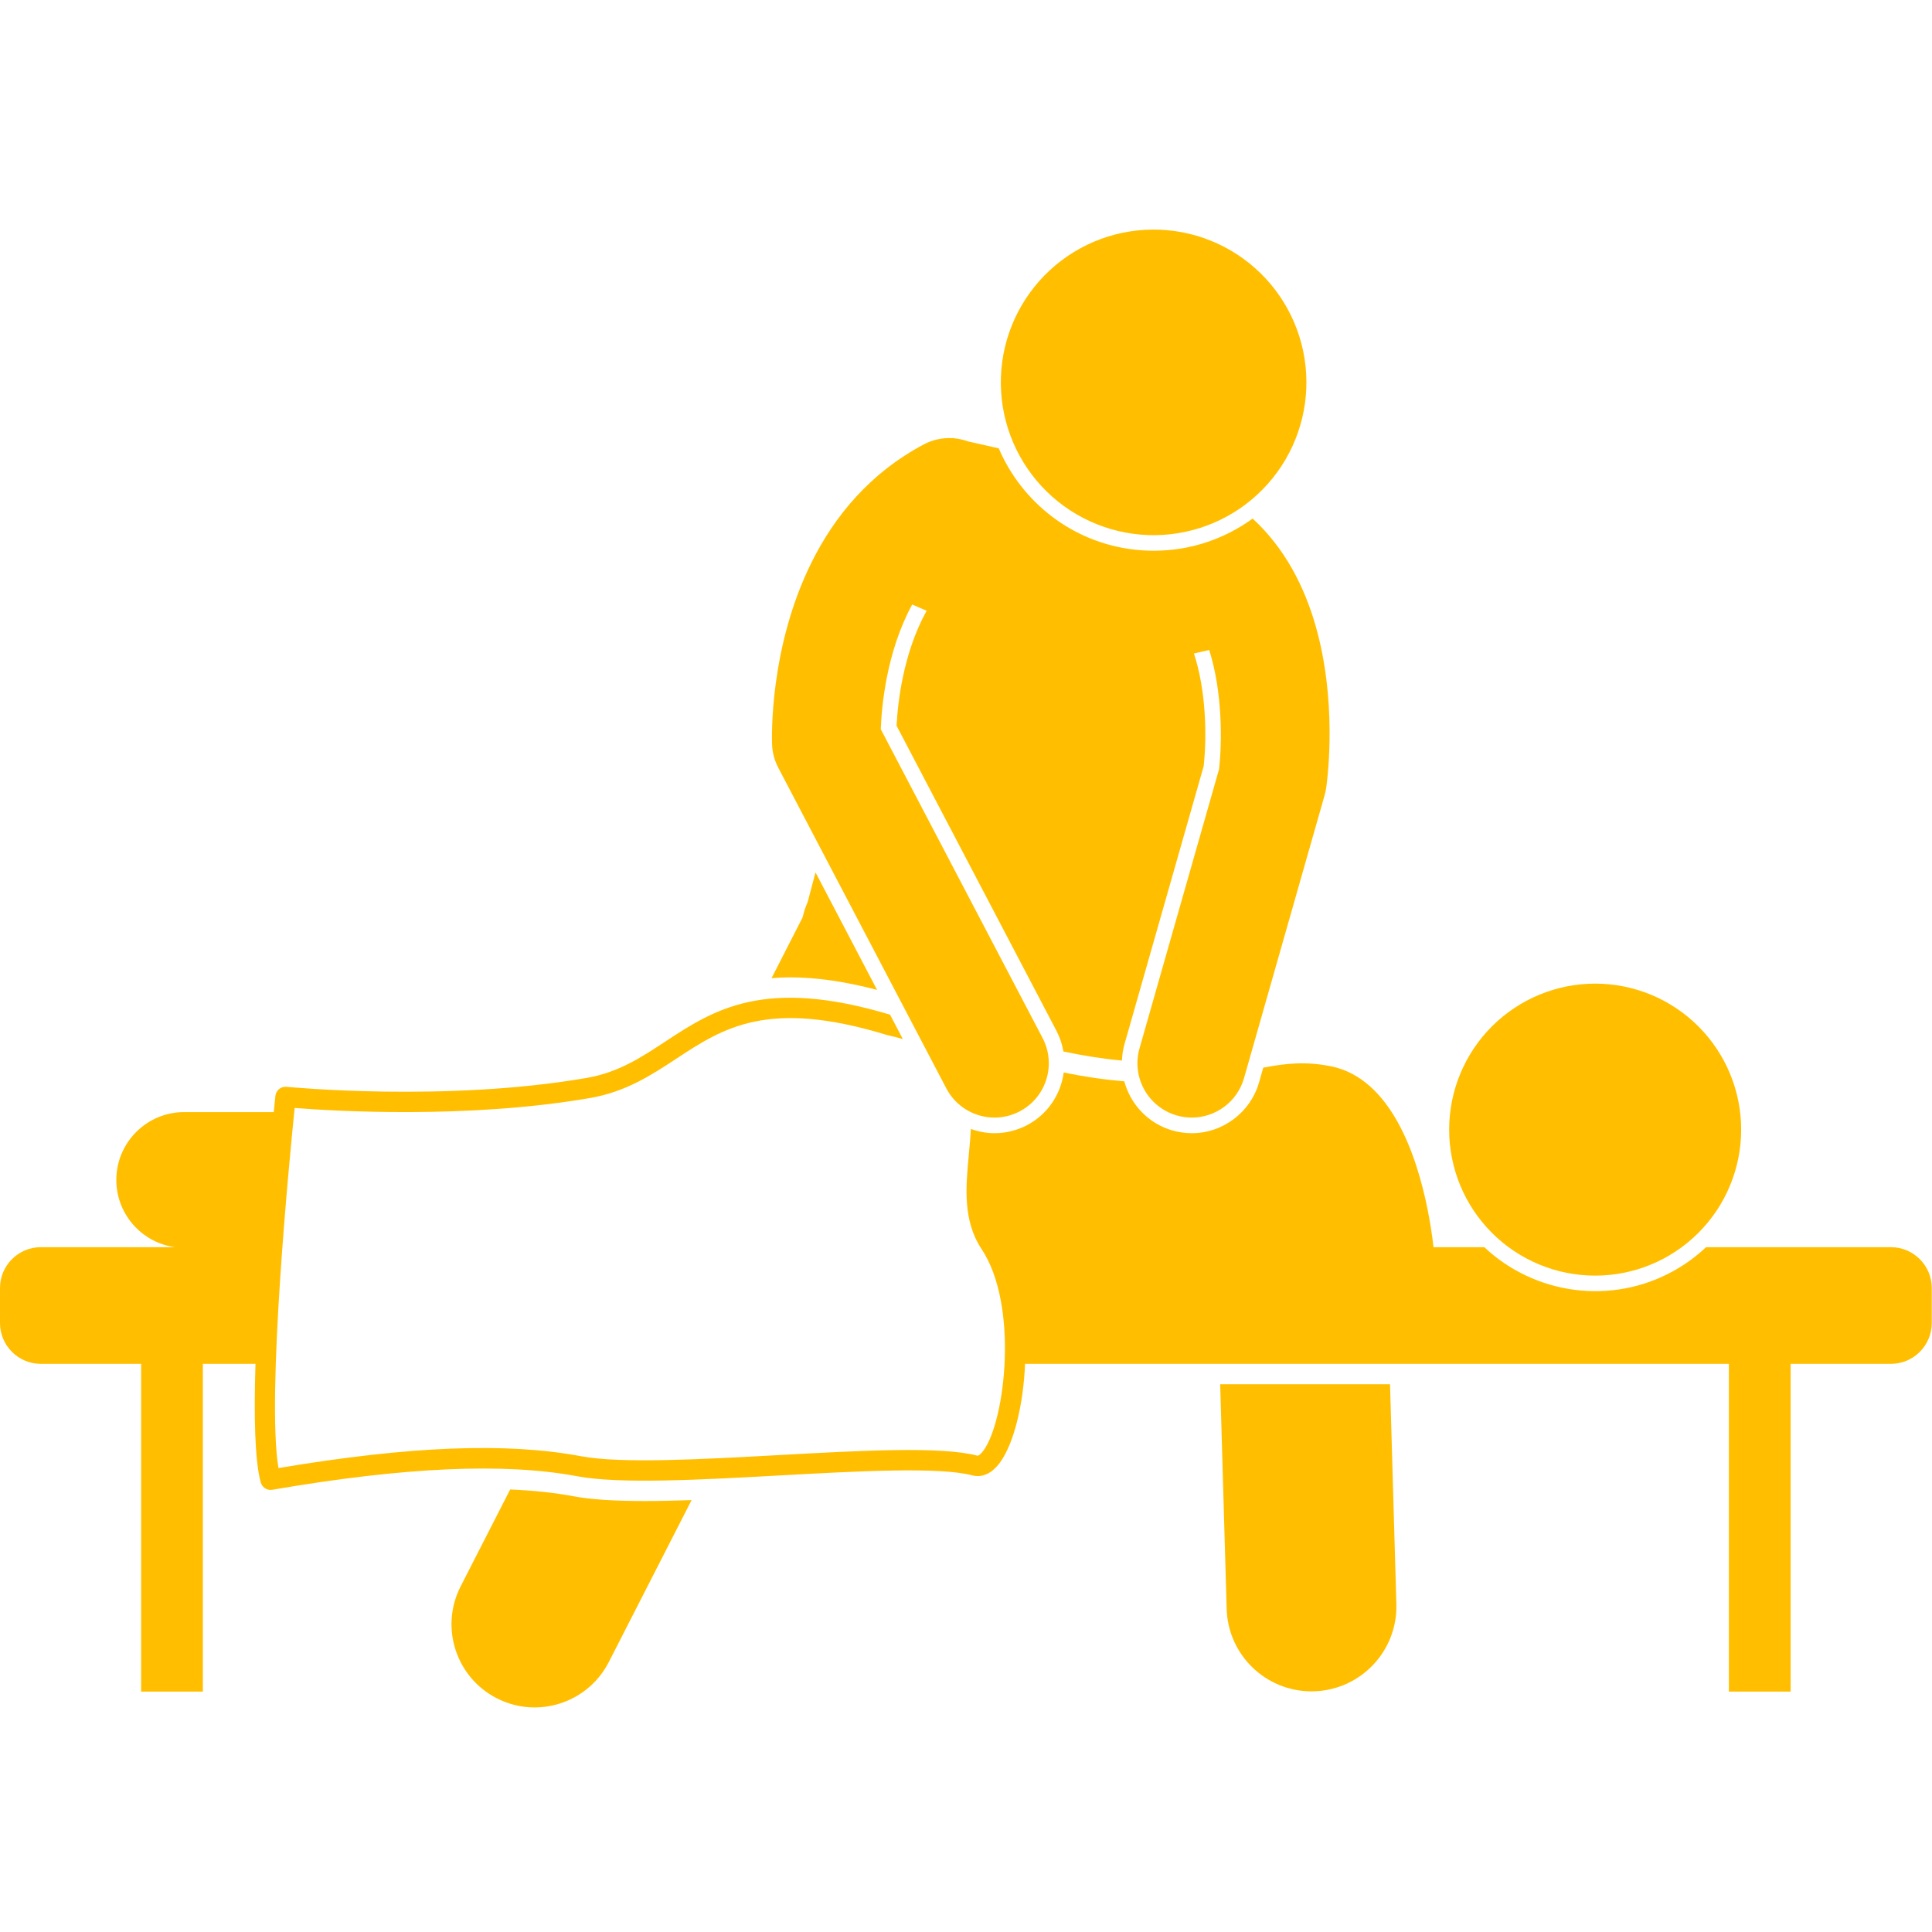 <svg xmlns="http://www.w3.org/2000/svg" xmlns:xlink="http://www.w3.org/1999/xlink" width="500" zoomAndPan="magnify" viewBox="0 0 375 375" height="500" preserveAspectRatio="xMidYMid meet" version="1.0"><defs><clipPath id="7191034bae"><path d="M 87 289 L 135 289 L 135 331.438 L 87 331.438 Z M 87 289 " clip-rule="nonzero"/></clipPath></defs><path fill="#ffbf00" d="M 238.094 312.285 C 238.352 321.219 245.676 328.289 254.555 328.289 C 254.715 328.289 254.879 328.285 255.039 328.281 C 264.133 328.02 271.297 320.43 271.035 311.336 L 269.805 268.676 L 236.836 268.676 Z M 238.094 312.285 " fill-opacity="1" fill-rule="nonzero"/><g clip-path="url(#7191034bae)"><path fill="#ffbf00" d="M 111.359 290.43 C 107.668 289.738 103.531 289.297 99.023 289.105 L 89.41 307.914 C 85.348 315.855 88.496 325.582 96.438 329.641 C 98.789 330.844 101.301 331.414 103.773 331.414 C 109.645 331.414 115.305 328.199 118.164 322.613 L 134.238 291.168 C 131.062 291.277 127.996 291.348 125.137 291.348 C 119.16 291.348 114.656 291.051 111.359 290.43 Z M 111.359 290.43 " fill-opacity="1" fill-rule="nonzero"/></g><path fill="#ffbf00" d="M 170.238 192.137 L 158.289 169.332 L 156.77 175.074 C 156.344 176.039 156.016 177.051 155.777 178.082 L 149.758 189.859 C 150.918 189.762 152.113 189.703 153.371 189.703 C 158.461 189.703 164.016 190.512 170.238 192.137 Z M 170.238 192.137 " fill-opacity="1" fill-rule="nonzero"/><path fill="#ffbf00" d="M 347.562 268.676 L 347.562 264.723 L 367.043 264.723 C 371.391 264.723 374.953 261.164 374.953 256.812 L 374.953 249.988 C 374.953 245.637 371.391 242.078 367.043 242.078 L 331.141 242.078 C 329.32 243.797 327.266 245.32 324.988 246.602 C 312.75 253.477 297.824 251.23 288.105 242.078 L 278.246 242.078 C 278.125 241 277.949 239.664 277.703 238.125 C 277.535 237.078 277.328 235.934 277.09 234.738 C 275.012 224.359 270.027 209.375 258.402 206.98 C 253.5 205.969 249.461 206.406 245.195 207.234 L 244.379 210.094 C 242.727 215.898 237.359 219.953 231.328 219.953 C 230.07 219.953 228.816 219.777 227.602 219.434 C 222.855 218.078 219.43 214.34 218.227 209.887 C 214.734 209.602 210.852 209.062 206.469 208.168 C 205.902 212.387 203.379 216.277 199.332 218.402 C 197.391 219.418 195.215 219.953 193.039 219.953 L 193.035 219.953 C 191.434 219.953 189.891 219.648 188.438 219.125 C 188.367 220.711 188.211 222.352 188.055 224.027 C 187.457 230.352 186.836 236.891 190.539 242.469 C 197.723 253.293 195.176 275.574 190.93 281.504 C 190.332 282.34 189.883 282.582 189.723 282.547 C 182.707 280.695 167.355 281.539 151.105 282.434 C 136.094 283.258 120.574 284.113 112.816 282.656 C 98.32 279.941 79.613 280.668 54.051 284.949 C 51.703 271.082 56.172 225.062 57.191 215.055 C 64.457 215.629 90.621 217.254 114.531 213.125 C 121.496 211.918 126.441 208.668 131.227 205.523 C 140.371 199.508 149.008 193.824 172.098 200.875 C 172.145 200.891 172.191 200.902 172.242 200.914 C 173.309 201.152 174.309 201.41 175.242 201.688 L 172.762 196.949 C 148.27 189.594 138.5 196.008 129.051 202.219 C 124.402 205.277 120.012 208.164 113.855 209.227 C 86.438 213.969 55.926 210.98 55.621 210.949 C 54.547 210.832 53.574 211.625 53.457 212.707 C 53.426 213.008 53.309 214.121 53.133 215.855 L 35.762 215.855 C 28.48 215.855 22.578 221.758 22.578 229.035 C 22.578 232.562 23.973 235.758 26.23 238.125 C 28.234 240.227 30.926 241.66 33.949 242.078 L 7.91 242.078 C 3.559 242.078 0 245.637 0 249.988 L 0 256.812 C 0 261.164 3.559 264.723 7.91 264.723 L 27.391 264.723 L 27.391 328.34 L 39.375 328.34 L 39.375 264.723 L 49.59 264.723 C 49.273 274.832 49.449 283.586 50.617 287.75 C 50.859 288.613 51.648 289.191 52.52 289.191 C 52.633 289.191 52.746 289.184 52.855 289.164 C 78.547 284.746 97.918 283.891 112.09 286.547 C 120.312 288.086 136.078 287.223 151.324 286.383 C 166.555 285.547 182.301 284.676 188.711 286.367 C 189.848 286.668 192.051 286.73 194.145 283.809 C 196.805 280.094 198.625 272.711 198.965 264.723 L 335.574 264.723 L 335.574 328.34 L 347.562 328.34 Z M 347.562 268.676 " fill-opacity="1" fill-rule="nonzero"/><path fill="#ffbf00" d="M 330.637 200.25 C 331.262 200.938 331.848 201.656 332.398 202.402 C 332.953 203.148 333.465 203.918 333.941 204.715 C 334.418 205.512 334.855 206.332 335.25 207.172 C 335.645 208.012 336 208.867 336.312 209.742 C 336.625 210.617 336.891 211.504 337.117 212.402 C 337.34 213.305 337.52 214.215 337.656 215.133 C 337.793 216.051 337.883 216.973 337.926 217.898 C 337.969 218.828 337.969 219.754 337.922 220.68 C 337.875 221.609 337.785 222.531 337.648 223.449 C 337.508 224.367 337.328 225.273 337.102 226.176 C 336.875 227.074 336.605 227.961 336.289 228.836 C 335.977 229.711 335.621 230.566 335.223 231.402 C 334.824 232.242 334.387 233.059 333.91 233.855 C 333.434 234.652 332.918 235.422 332.363 236.164 C 331.809 236.91 331.219 237.625 330.594 238.312 C 329.973 239 329.316 239.656 328.629 240.277 C 327.938 240.902 327.223 241.488 326.477 242.039 C 325.73 242.594 324.957 243.105 324.16 243.582 C 323.363 244.059 322.547 244.496 321.707 244.891 C 320.867 245.285 320.012 245.641 319.137 245.953 C 318.262 246.266 317.375 246.531 316.473 246.758 C 315.574 246.98 314.664 247.16 313.746 247.297 C 312.828 247.43 311.906 247.52 310.977 247.566 C 310.051 247.609 309.125 247.609 308.195 247.562 C 307.27 247.516 306.348 247.426 305.43 247.285 C 304.512 247.148 303.602 246.969 302.703 246.742 C 301.801 246.516 300.914 246.246 300.043 245.93 C 299.168 245.617 298.312 245.262 297.473 244.863 C 296.637 244.465 295.816 244.027 295.023 243.551 C 294.227 243.07 293.457 242.555 292.711 242.004 C 291.969 241.449 291.25 240.859 290.562 240.234 C 289.879 239.613 289.223 238.957 288.602 238.266 C 287.977 237.578 287.391 236.859 286.84 236.113 C 286.285 235.367 285.773 234.598 285.297 233.801 C 284.82 233.004 284.383 232.188 283.988 231.348 C 283.59 230.508 283.238 229.652 282.926 228.777 C 282.613 227.902 282.348 227.016 282.121 226.113 C 281.898 225.215 281.719 224.305 281.582 223.387 C 281.445 222.469 281.355 221.547 281.312 220.617 C 281.27 219.691 281.27 218.766 281.316 217.836 C 281.363 216.91 281.453 215.988 281.59 215.07 C 281.727 214.152 281.91 213.242 282.137 212.344 C 282.363 211.441 282.633 210.555 282.945 209.684 C 283.262 208.809 283.617 207.953 284.016 207.113 C 284.41 206.273 284.848 205.457 285.328 204.664 C 285.805 203.867 286.32 203.098 286.875 202.352 C 287.43 201.605 288.02 200.891 288.641 200.203 C 289.266 199.516 289.922 198.863 290.609 198.238 C 291.301 197.617 292.016 197.031 292.762 196.477 C 293.508 195.926 294.281 195.41 295.078 194.934 C 295.875 194.461 296.691 194.023 297.531 193.629 C 298.371 193.23 299.227 192.879 300.102 192.566 C 300.977 192.254 301.863 191.984 302.762 191.762 C 303.664 191.535 304.574 191.355 305.492 191.223 C 306.41 191.086 307.332 190.996 308.258 190.953 C 309.188 190.906 310.113 190.91 311.039 190.957 C 311.969 191 312.891 191.094 313.809 191.23 C 314.727 191.367 315.637 191.551 316.535 191.777 C 317.434 192.004 318.32 192.273 319.195 192.586 C 320.07 192.902 320.926 193.258 321.766 193.652 C 322.602 194.051 323.418 194.488 324.215 194.969 C 325.012 195.445 325.781 195.961 326.527 196.516 C 327.27 197.07 327.988 197.656 328.672 198.281 C 329.359 198.906 330.016 199.562 330.637 200.25 Z M 330.637 200.25 " fill-opacity="1" fill-rule="nonzero"/><path fill="#ffbf00" d="M 149.859 144.531 C 149.922 146.09 150.332 147.617 151.055 149 L 183.688 211.27 C 185.574 214.867 189.242 216.922 193.039 216.922 C 194.688 216.922 196.363 216.535 197.926 215.715 C 203.082 213.012 205.07 206.641 202.367 201.48 L 170.961 141.547 C 171.121 137.082 172.062 126.516 177.055 117.34 L 179.855 118.547 C 175.297 126.77 174.254 136.398 174.023 140.863 L 205.055 200.074 C 205.734 201.367 206.172 202.727 206.406 204.094 C 210.426 204.945 214.207 205.531 217.77 205.855 C 217.812 204.793 217.961 203.723 218.266 202.656 L 233.629 148.723 C 234.305 142.629 234.047 133.852 231.742 126.844 L 234.703 126.164 C 237.359 134.488 237.188 144.363 236.613 149.312 L 221.18 203.488 C 219.586 209.086 222.836 214.922 228.434 216.516 C 229.398 216.793 230.371 216.922 231.328 216.922 C 235.918 216.922 240.145 213.898 241.465 209.266 L 257.117 154.32 C 257.25 153.852 257.348 153.375 257.418 152.895 C 257.758 150.469 259.512 135.941 255.348 121.434 C 253.199 113.941 249.457 106.465 243.137 100.652 C 237.727 104.586 231.09 106.898 223.949 106.898 C 222.723 106.898 221.48 106.828 220.254 106.691 C 208.156 105.328 198.34 97.488 193.855 87.023 L 187.863 85.668 C 187.016 85.359 186.129 85.156 185.223 85.07 L 184.926 85.004 C 184.891 85.016 184.859 85.035 184.828 85.047 C 182.98 84.949 181.082 85.32 179.324 86.25 C 168.766 91.852 161.973 100.266 157.613 108.973 C 149.258 125.652 149.812 143.41 149.859 144.531 Z M 149.859 144.531 " fill-opacity="1" fill-rule="nonzero"/><path fill="#ffbf00" d="M 225.07 44.582 C 226.039 44.621 227.008 44.707 227.969 44.84 C 228.93 44.973 229.883 45.152 230.828 45.379 C 231.773 45.605 232.703 45.875 233.621 46.195 C 234.539 46.512 235.441 46.875 236.324 47.281 C 237.203 47.688 238.066 48.137 238.902 48.625 C 239.742 49.117 240.555 49.648 241.34 50.219 C 242.125 50.789 242.883 51.398 243.609 52.043 C 244.336 52.688 245.027 53.367 245.688 54.078 C 246.348 54.793 246.969 55.535 247.555 56.309 C 248.141 57.086 248.691 57.887 249.199 58.715 C 249.707 59.543 250.172 60.391 250.594 61.266 C 251.02 62.141 251.398 63.031 251.738 63.941 C 252.074 64.855 252.363 65.781 252.609 66.719 C 252.855 67.66 253.055 68.609 253.207 69.566 C 253.359 70.527 253.465 71.492 253.52 72.461 C 253.578 73.43 253.59 74.402 253.551 75.371 C 253.512 76.344 253.43 77.309 253.297 78.27 C 253.164 79.234 252.984 80.188 252.758 81.133 C 252.531 82.074 252.258 83.008 251.941 83.926 C 251.621 84.844 251.262 85.742 250.855 86.625 C 250.449 87.508 250 88.367 249.508 89.207 C 249.016 90.043 248.488 90.855 247.914 91.641 C 247.344 92.426 246.738 93.184 246.094 93.91 C 245.449 94.637 244.77 95.328 244.055 95.988 C 243.344 96.648 242.598 97.273 241.824 97.859 C 241.051 98.445 240.25 98.992 239.422 99.5 C 238.594 100.008 237.742 100.473 236.867 100.898 C 235.996 101.32 235.102 101.703 234.191 102.039 C 233.281 102.375 232.355 102.668 231.414 102.91 C 230.477 103.156 229.527 103.355 228.566 103.508 C 227.605 103.66 226.645 103.766 225.672 103.824 C 224.703 103.883 223.734 103.891 222.762 103.852 C 221.793 103.816 220.824 103.73 219.863 103.598 C 218.902 103.465 217.949 103.285 217.004 103.059 C 216.059 102.832 215.129 102.559 214.211 102.242 C 213.293 101.926 212.391 101.562 211.512 101.156 C 210.629 100.75 209.766 100.301 208.93 99.809 C 208.09 99.32 207.277 98.789 206.492 98.219 C 205.707 97.648 204.949 97.039 204.223 96.395 C 203.5 95.75 202.805 95.07 202.145 94.359 C 201.484 93.645 200.863 92.902 200.277 92.125 C 199.691 91.352 199.145 90.551 198.637 89.723 C 198.129 88.895 197.66 88.043 197.238 87.172 C 196.812 86.297 196.434 85.406 196.098 84.492 C 195.758 83.582 195.469 82.656 195.223 81.719 C 194.977 80.777 194.777 79.828 194.625 78.867 C 194.473 77.91 194.367 76.945 194.312 75.977 C 194.254 75.004 194.242 74.035 194.281 73.066 C 194.32 72.094 194.406 71.129 194.539 70.164 C 194.668 69.203 194.848 68.25 195.074 67.305 C 195.301 66.359 195.574 65.43 195.891 64.512 C 196.211 63.594 196.574 62.695 196.98 61.812 C 197.387 60.93 197.832 60.07 198.324 59.23 C 198.816 58.395 199.348 57.582 199.918 56.797 C 200.488 56.008 201.094 55.254 201.738 54.527 C 202.387 53.801 203.062 53.105 203.777 52.449 C 204.488 51.789 205.234 51.164 206.008 50.578 C 206.781 49.992 207.582 49.445 208.41 48.938 C 209.238 48.43 210.09 47.965 210.965 47.539 C 211.836 47.113 212.73 46.734 213.641 46.398 C 214.551 46.062 215.477 45.77 216.418 45.523 C 217.355 45.277 218.309 45.082 219.266 44.93 C 220.227 44.777 221.191 44.672 222.16 44.613 C 223.129 44.555 224.098 44.547 225.07 44.582 Z M 225.07 44.582 " fill-opacity="1" fill-rule="nonzero"/></svg>